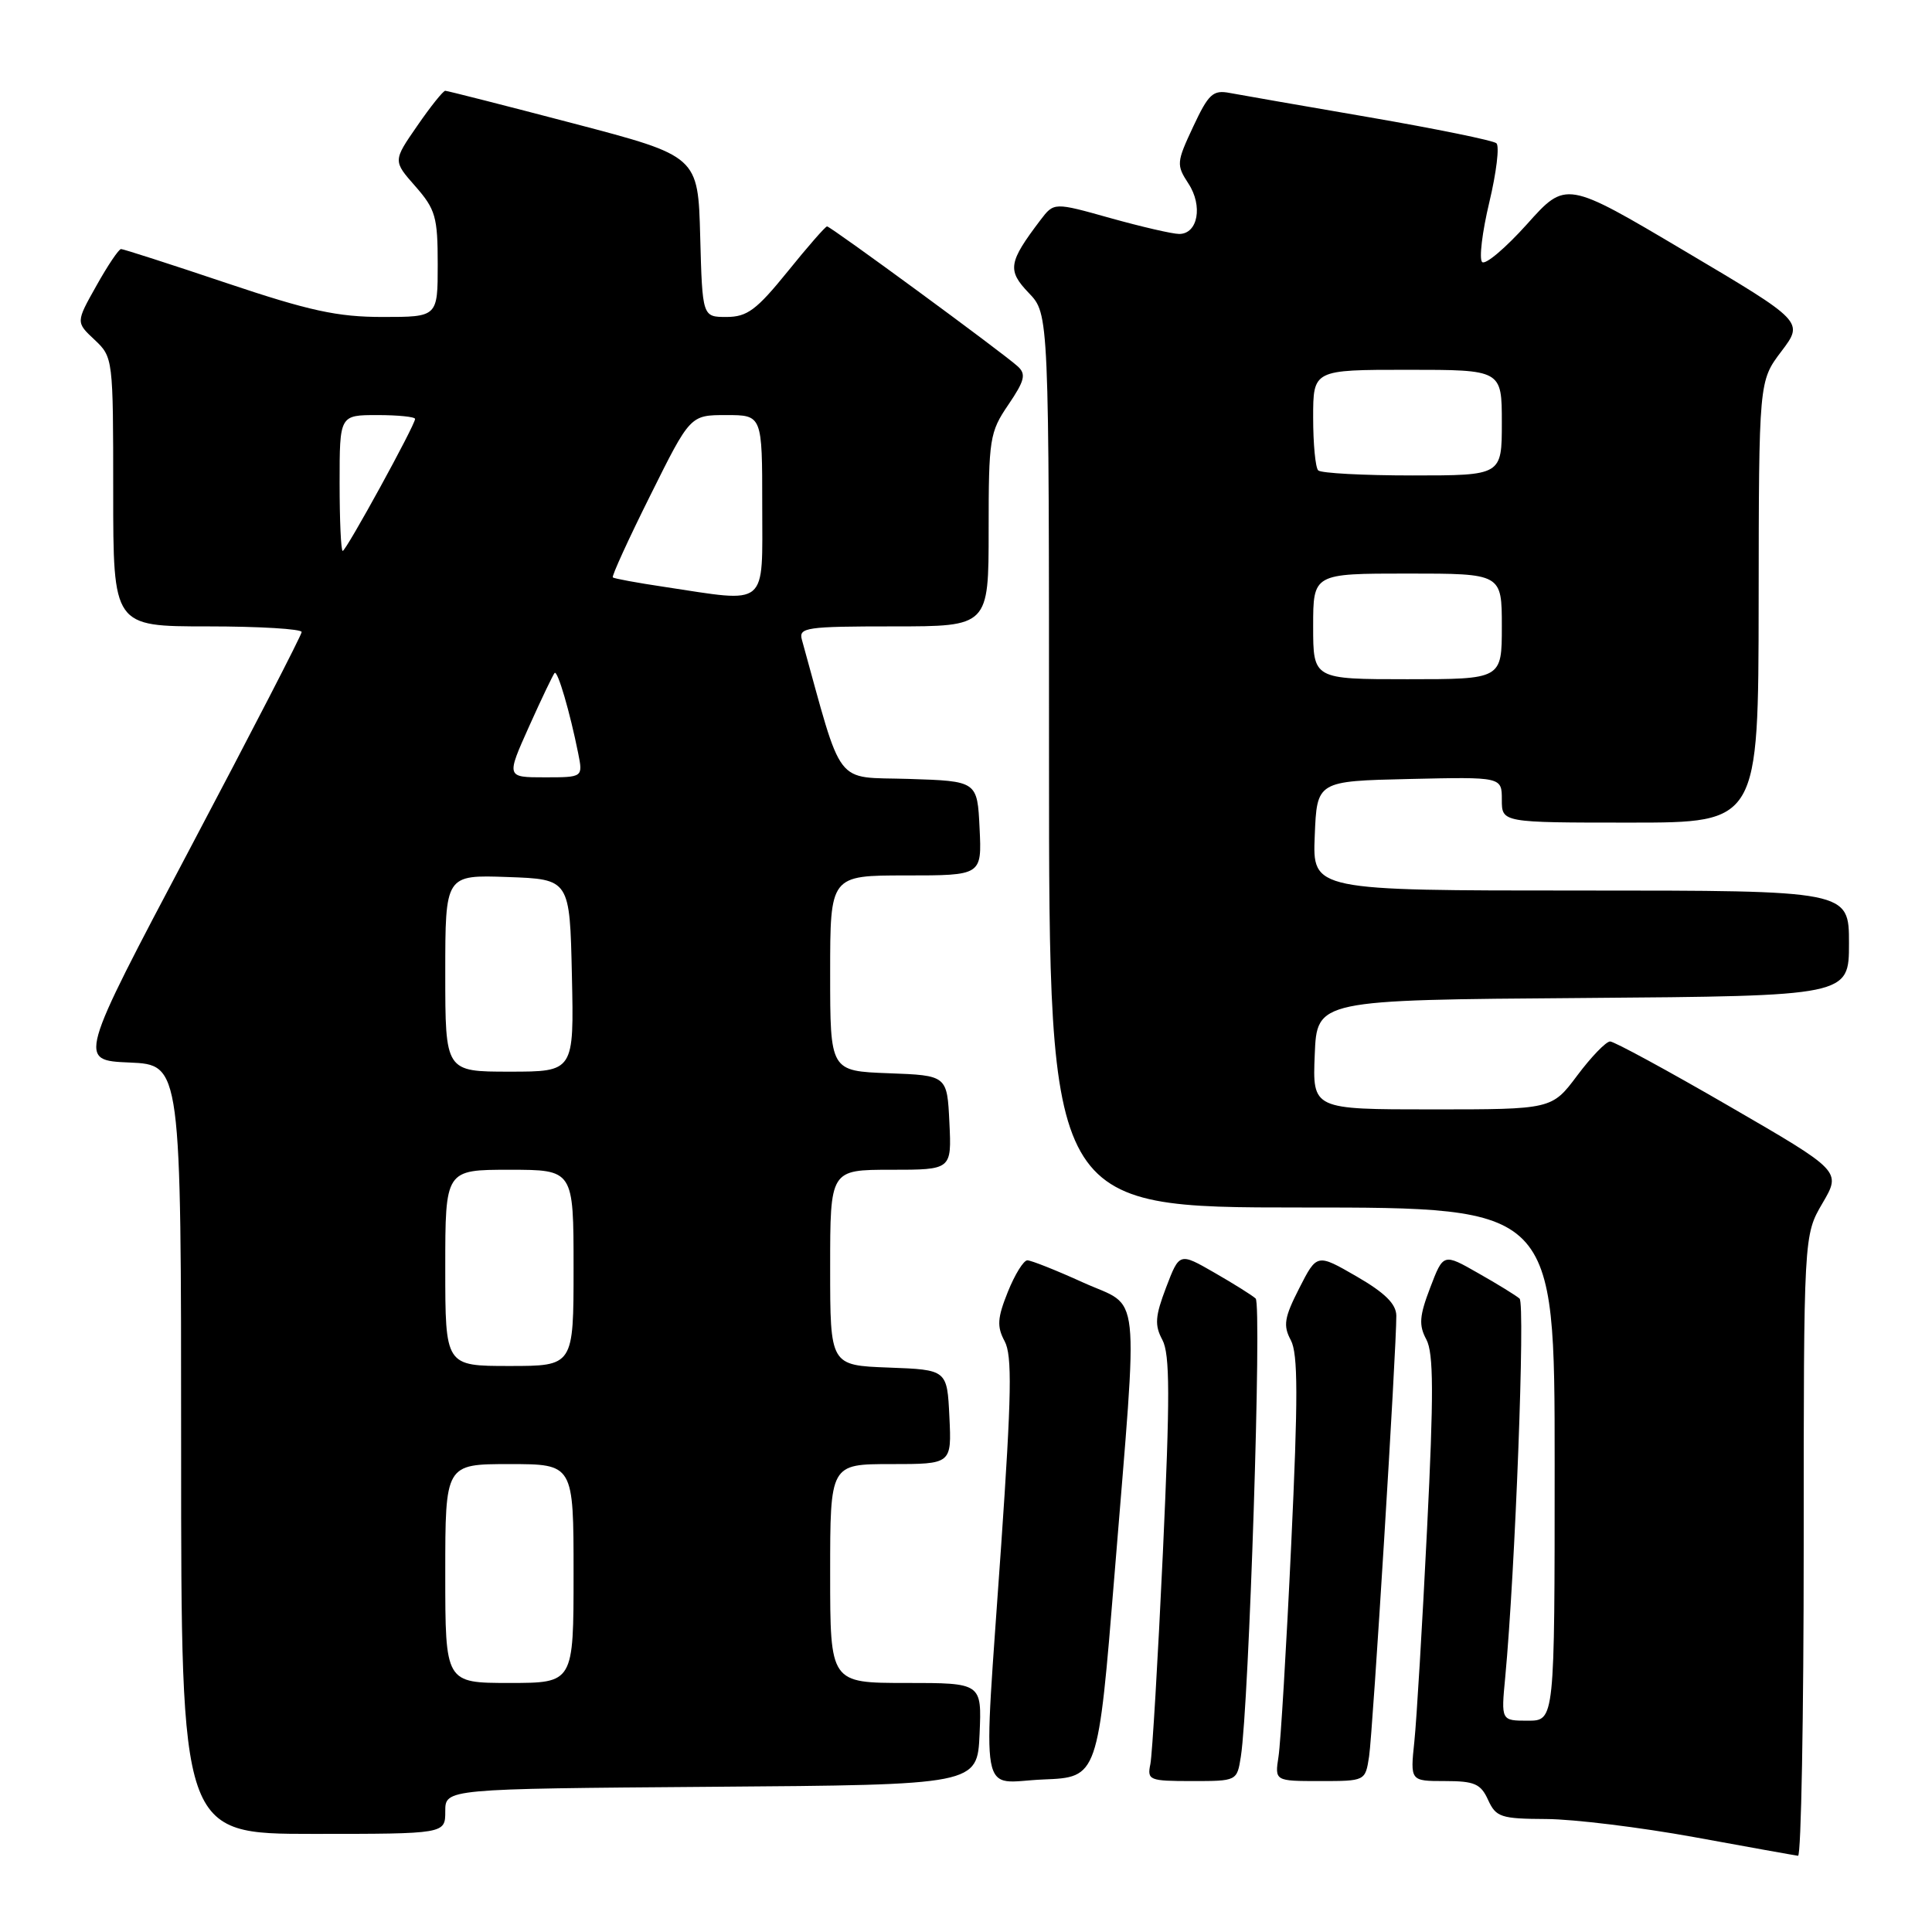 <?xml version="1.0" encoding="UTF-8" standalone="no"?>
<!DOCTYPE svg PUBLIC "-//W3C//DTD SVG 1.1//EN" "http://www.w3.org/Graphics/SVG/1.1/DTD/svg11.dtd" >
<svg xmlns="http://www.w3.org/2000/svg" xmlns:xlink="http://www.w3.org/1999/xlink" version="1.1" viewBox="0 0 256 256">
 <g >
 <path fill="currentColor"
d=" M 239.00 204.84 C 239.00 163.68 239.00 163.68 241.49 159.43 C 243.98 155.18 243.98 155.18 229.15 146.59 C 220.99 141.86 213.88 138.00 213.35 138.00 C 212.81 138.00 210.85 140.03 209.00 142.50 C 205.63 147.00 205.63 147.00 189.77 147.00 C 173.91 147.00 173.91 147.00 174.21 139.75 C 174.50 132.50 174.50 132.50 209.75 132.24 C 245.00 131.97 245.00 131.97 245.00 124.99 C 245.00 118.00 245.00 118.00 209.46 118.00 C 173.91 118.00 173.91 118.00 174.21 110.75 C 174.50 103.50 174.50 103.50 186.75 103.22 C 199.00 102.94 199.00 102.94 199.00 105.97 C 199.00 109.00 199.00 109.00 216.00 109.00 C 233.00 109.00 233.00 109.00 233.03 79.75 C 233.06 50.50 233.06 50.50 236.04 46.56 C 239.02 42.62 239.02 42.62 223.26 33.28 C 207.50 23.93 207.50 23.93 202.33 29.71 C 199.48 32.88 196.81 35.14 196.39 34.72 C 195.97 34.30 196.40 30.74 197.34 26.81 C 198.28 22.87 198.71 19.35 198.28 18.98 C 197.85 18.61 190.30 17.07 181.50 15.55 C 172.70 14.04 164.36 12.58 162.96 12.32 C 160.73 11.89 160.14 12.43 158.10 16.79 C 155.89 21.51 155.86 21.85 157.47 24.32 C 159.41 27.27 158.73 31.00 156.25 31.00 C 155.36 31.00 151.26 30.05 147.14 28.90 C 139.66 26.80 139.66 26.80 137.87 29.15 C 133.61 34.77 133.44 35.81 136.32 38.82 C 139.00 41.61 139.00 41.61 139.00 100.80 C 139.00 160.00 139.00 160.00 172.50 160.00 C 206.00 160.00 206.00 160.00 206.00 194.00 C 206.00 228.00 206.00 228.00 202.45 228.00 C 198.90 228.00 198.90 228.00 199.45 222.25 C 200.77 208.22 202.12 172.73 201.35 172.07 C 200.88 171.66 198.42 170.14 195.87 168.70 C 191.25 166.06 191.25 166.06 189.51 170.62 C 188.07 174.38 187.98 175.60 189.00 177.49 C 189.96 179.30 189.99 184.68 189.09 202.65 C 188.47 215.22 187.71 227.86 187.41 230.75 C 186.86 236.00 186.86 236.00 191.45 236.00 C 195.38 236.00 196.21 236.36 197.18 238.50 C 198.23 240.79 198.87 241.00 204.91 241.03 C 208.53 241.05 217.35 242.13 224.50 243.43 C 231.65 244.74 237.84 245.85 238.25 245.90 C 238.66 245.96 239.00 227.48 239.00 204.84 Z  M 59.00 240.01 C 59.00 237.03 59.00 237.03 94.25 236.76 C 129.50 236.50 129.50 236.50 129.80 229.75 C 130.09 223.00 130.09 223.00 120.05 223.00 C 110.00 223.00 110.00 223.00 110.00 208.50 C 110.00 194.00 110.00 194.00 118.05 194.00 C 126.10 194.00 126.10 194.00 125.80 187.75 C 125.50 181.50 125.50 181.50 117.75 181.21 C 110.00 180.92 110.00 180.92 110.00 167.96 C 110.00 155.00 110.00 155.00 118.05 155.00 C 126.10 155.00 126.10 155.00 125.80 148.75 C 125.50 142.50 125.50 142.50 117.75 142.21 C 110.00 141.92 110.00 141.92 110.00 128.96 C 110.00 116.00 110.00 116.00 120.05 116.00 C 130.10 116.00 130.10 116.00 129.80 109.75 C 129.50 103.50 129.50 103.50 120.40 103.21 C 110.42 102.90 111.77 104.66 106.25 84.75 C 105.81 83.15 106.85 83.00 118.38 83.00 C 131.00 83.00 131.00 83.00 131.00 70.23 C 131.00 58.12 131.13 57.27 133.61 53.63 C 135.78 50.43 135.99 49.58 134.86 48.55 C 132.92 46.77 110.06 30.00 109.59 30.00 C 109.37 30.00 107.01 32.70 104.35 36.00 C 100.24 41.07 99.01 41.99 96.28 42.00 C 93.07 42.00 93.07 42.00 92.78 31.35 C 92.50 20.69 92.50 20.69 76.00 16.36 C 66.92 13.98 59.27 12.03 59.00 12.03 C 58.73 12.02 57.05 14.11 55.29 16.67 C 52.07 21.32 52.07 21.32 55.04 24.69 C 57.71 27.74 58.00 28.74 58.00 35.03 C 58.00 42.00 58.00 42.00 50.71 42.00 C 44.72 42.00 41.02 41.20 30.00 37.50 C 22.62 35.02 16.34 33.00 16.04 33.00 C 15.74 33.00 14.27 35.18 12.78 37.85 C 10.05 42.70 10.05 42.70 12.53 45.02 C 14.98 47.33 15.00 47.50 15.00 65.17 C 15.00 83.00 15.00 83.00 27.50 83.00 C 34.38 83.00 39.99 83.34 39.97 83.75 C 39.96 84.16 33.28 97.10 25.14 112.50 C 10.33 140.50 10.33 140.50 17.17 140.79 C 24.00 141.09 24.00 141.09 24.00 192.04 C 24.00 243.00 24.00 243.00 41.50 243.00 C 59.00 243.00 59.00 243.00 59.00 240.01 Z  M 147.69 208.50 C 150.84 169.55 151.26 173.45 143.52 169.94 C 139.96 168.32 136.63 167.00 136.13 167.00 C 135.63 167.00 134.46 168.89 133.54 171.19 C 132.15 174.65 132.08 175.78 133.12 177.72 C 134.13 179.60 134.04 184.80 132.66 204.78 C 130.25 239.73 129.60 236.14 138.25 235.79 C 145.50 235.50 145.50 235.50 147.69 208.50 Z  M 164.42 232.75 C 165.51 225.75 167.22 172.82 166.38 172.06 C 165.90 171.62 163.43 170.08 160.89 168.62 C 156.28 165.97 156.28 165.97 154.52 170.58 C 153.06 174.42 152.97 175.58 154.02 177.54 C 155.03 179.43 155.04 185.04 154.09 205.70 C 153.43 219.89 152.68 232.51 152.43 233.75 C 151.99 235.88 152.27 236.00 157.94 236.00 C 163.90 236.00 163.91 236.00 164.42 232.75 Z  M 181.41 232.75 C 181.90 229.56 185.05 178.57 185.02 174.33 C 185.00 172.78 183.52 171.31 179.75 169.13 C 174.50 166.10 174.50 166.10 172.16 170.69 C 170.17 174.59 170.00 175.64 171.04 177.58 C 172.00 179.38 172.01 185.17 171.09 204.68 C 170.45 218.33 169.69 230.96 169.41 232.75 C 168.91 236.00 168.91 236.00 174.91 236.00 C 180.91 236.00 180.91 236.00 181.41 232.75 Z  M 174.00 83.00 C 174.00 76.00 174.00 76.00 186.50 76.00 C 199.00 76.00 199.00 76.00 199.00 83.00 C 199.00 90.00 199.00 90.00 186.50 90.00 C 174.00 90.00 174.00 90.00 174.00 83.00 Z  M 174.67 62.33 C 174.30 61.97 174.00 58.82 174.00 55.33 C 174.00 49.00 174.00 49.00 186.50 49.00 C 199.00 49.00 199.00 49.00 199.00 56.00 C 199.00 63.00 199.00 63.00 187.17 63.00 C 180.66 63.00 175.03 62.70 174.67 62.33 Z  M 59.00 208.50 C 59.00 194.00 59.00 194.00 67.50 194.00 C 76.00 194.00 76.00 194.00 76.00 208.50 C 76.00 223.00 76.00 223.00 67.50 223.00 C 59.00 223.00 59.00 223.00 59.00 208.50 Z  M 59.00 168.00 C 59.00 155.00 59.00 155.00 67.50 155.00 C 76.00 155.00 76.00 155.00 76.00 168.00 C 76.00 181.00 76.00 181.00 67.50 181.00 C 59.00 181.00 59.00 181.00 59.00 168.00 Z  M 59.00 128.96 C 59.00 115.92 59.00 115.92 67.25 116.21 C 75.50 116.50 75.50 116.50 75.78 129.25 C 76.06 142.00 76.06 142.00 67.53 142.00 C 59.00 142.00 59.00 142.00 59.00 128.96 Z  M 70.10 96.27 C 71.76 92.57 73.29 89.38 73.49 89.17 C 73.89 88.78 75.52 94.36 76.61 99.80 C 77.25 103.00 77.25 103.00 72.17 103.00 C 67.08 103.00 67.08 103.00 70.10 96.27 Z  M 88.00 77.76 C 84.42 77.23 81.36 76.66 81.20 76.51 C 81.03 76.36 83.27 71.45 86.18 65.62 C 91.46 55.00 91.46 55.00 96.23 55.00 C 101.00 55.00 101.00 55.00 101.00 67.00 C 101.00 80.64 101.94 79.87 88.00 77.76 Z  M 45.00 64.00 C 45.00 55.00 45.00 55.00 50.00 55.00 C 52.75 55.00 55.00 55.23 55.00 55.51 C 55.00 56.33 45.86 73.00 45.41 73.00 C 45.18 73.00 45.00 68.95 45.00 64.00 Z "/>
</g>
</svg>